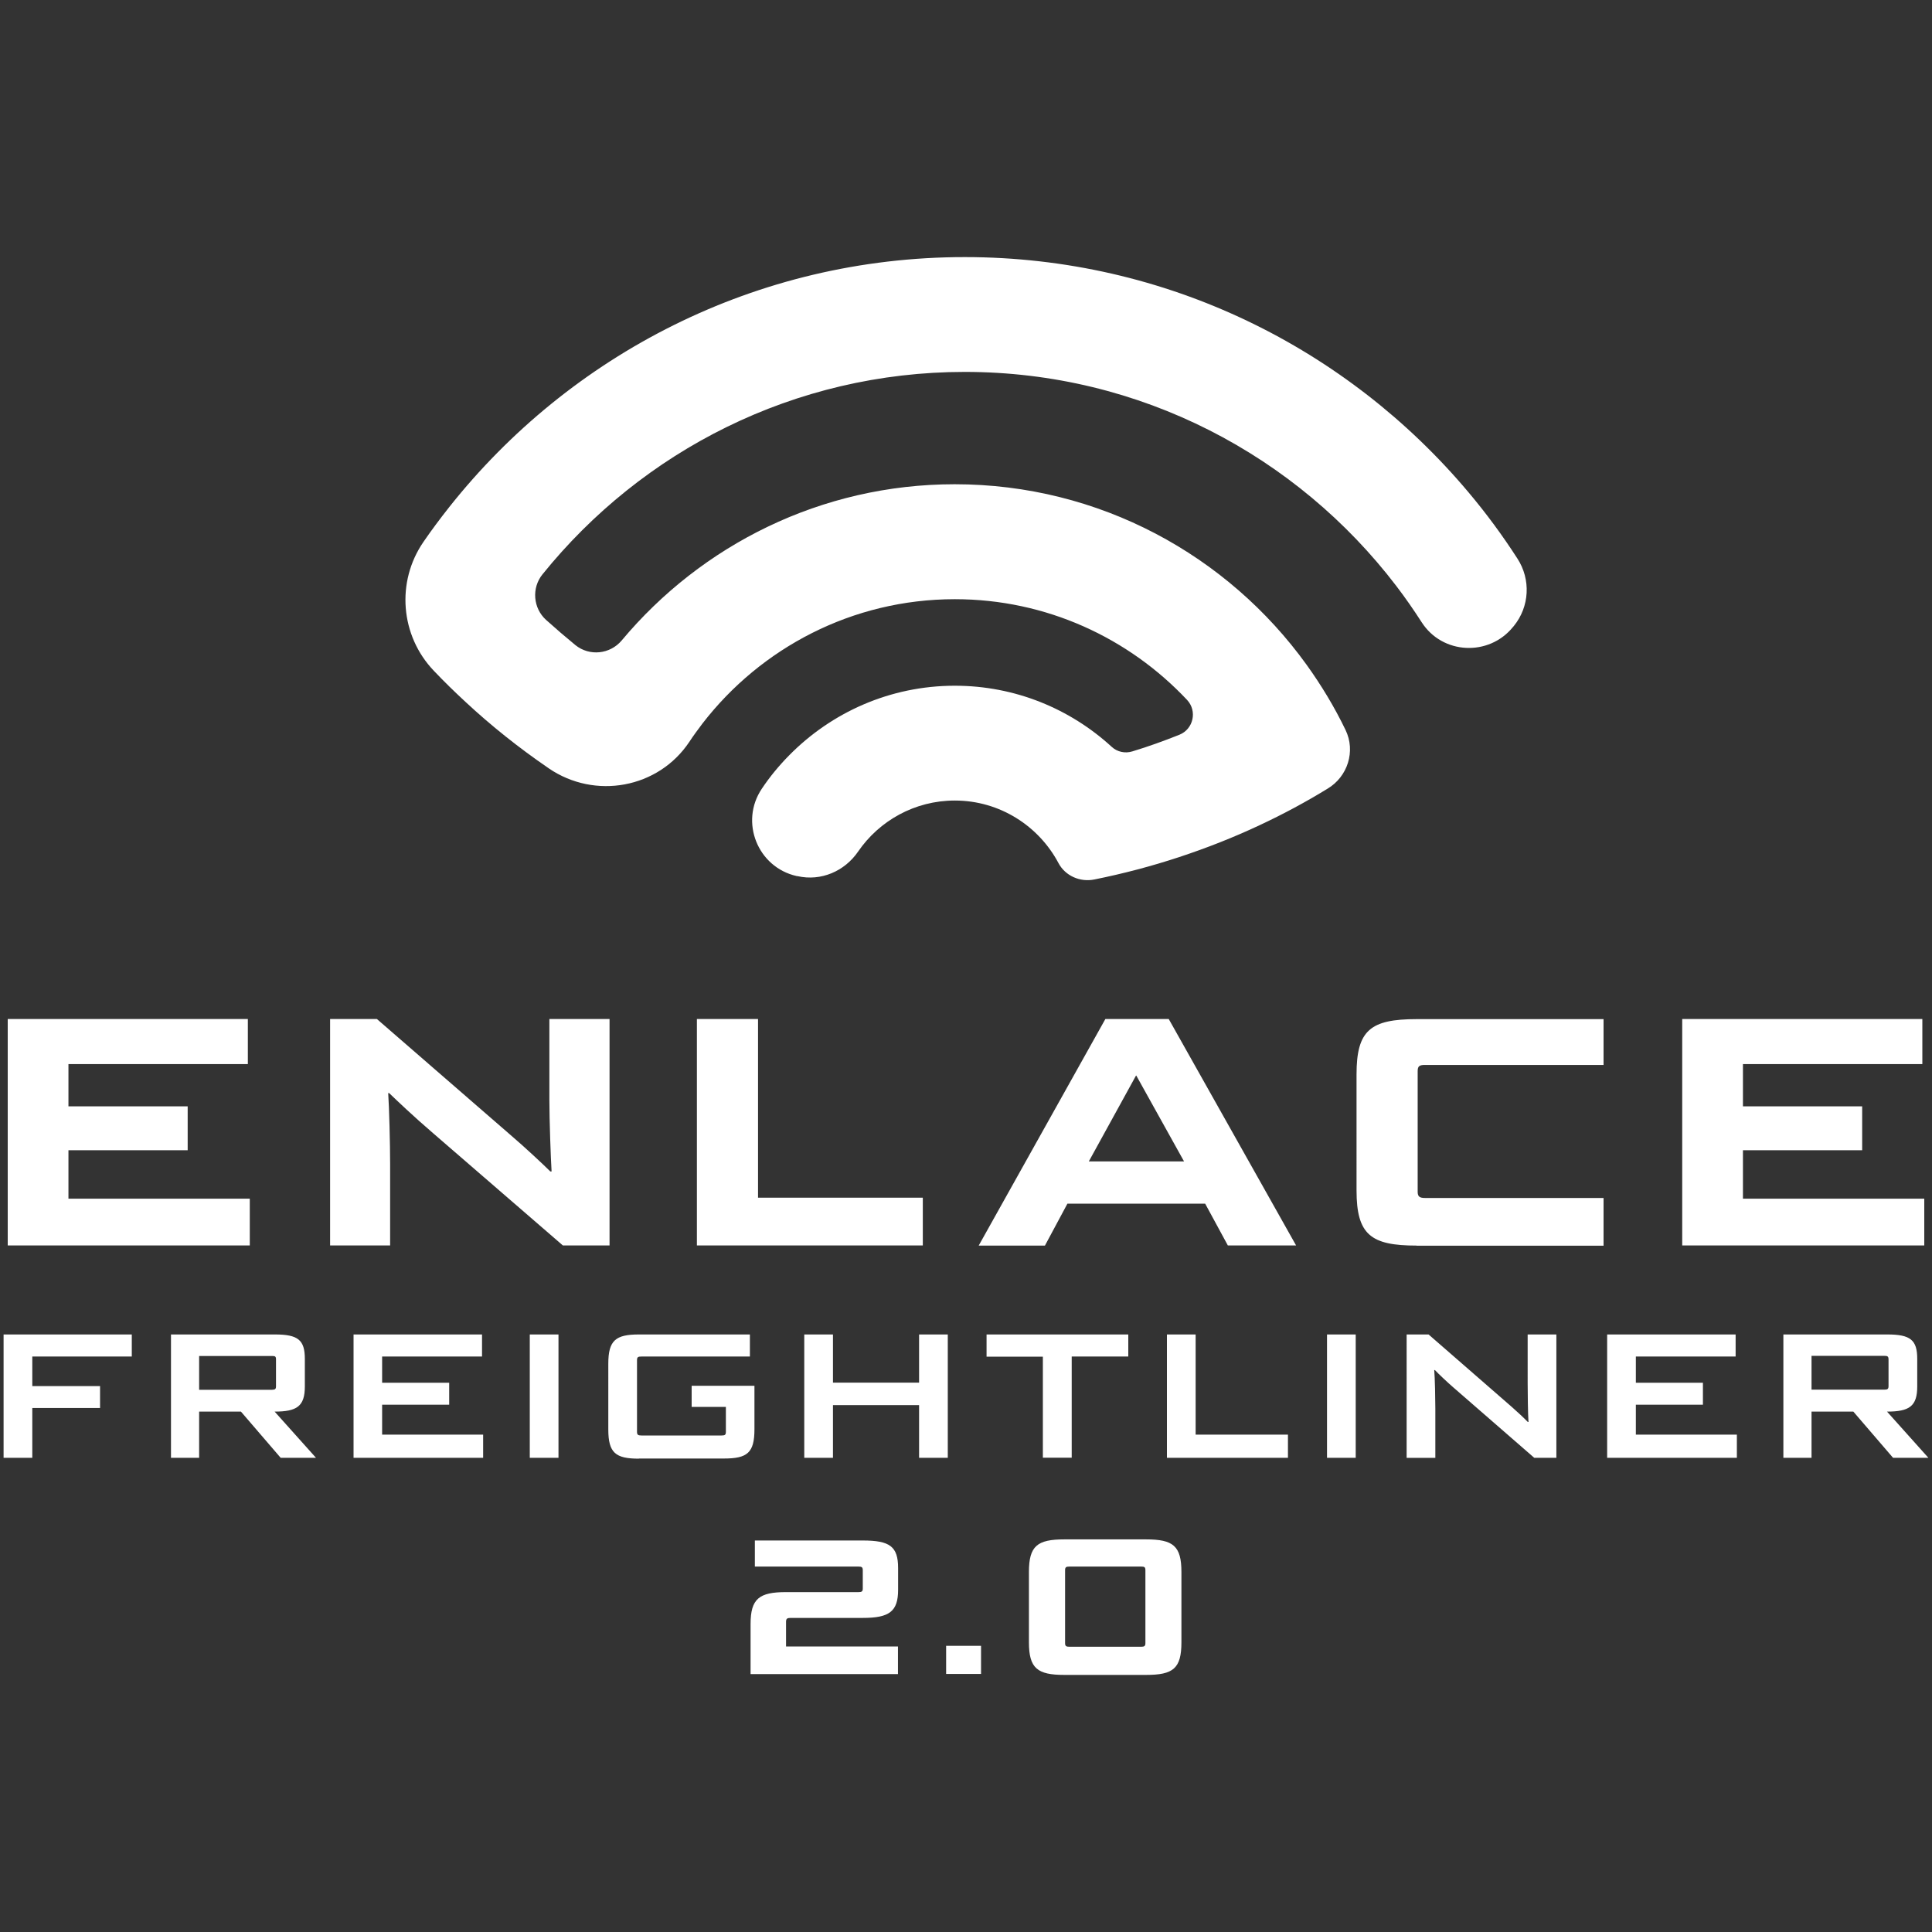 <?xml version="1.0" encoding="utf-8"?>
<!-- Generator: Adobe Illustrator 22.1.0, SVG Export Plug-In . SVG Version: 6.00 Build 0)  -->
<svg version="1.1" id="Capa_1" xmlns="http://www.w3.org/2000/svg" xmlns:xlink="http://www.w3.org/1999/xlink" x="0px" y="0px"
	 viewBox="0 0 14 14" style="enable-background:new 0 0 14 14;" xml:space="preserve">
	 <rect x="0" y="0" width="14" height="14" fill="#333333" stroke="none"/>
	 <style type="text/css">
		.EFR{fill:#FFFFFF;}
	</style>
<path class="EFR" d="M0.234,10.204v0.36H0.026V9.67h0.929v0.16H0.234v0.214h0.491v0.159H0.234z M2.034,10.564l-0.288-0.335H1.443v0.335H1.239
	V9.67h0.753c0.168,0,0.217,0.04,0.217,0.177v0.2c0,0.144-0.058,0.182-0.219,0.182l0.3,0.335H2.034z M2,9.851
	C2,9.828,1.993,9.826,1.97,9.826H1.443v0.245H1.97C1.993,10.07,2,10.067,2,10.045V9.851z M2.562,10.564V9.67h0.931v0.16H2.769v0.19
	h0.486v0.159H2.769v0.217h0.732v0.168H2.562z M3.839,10.564V9.67h0.208v0.894H3.839z M4.63,10.57c-0.169,0-0.222-0.041-0.222-0.212
	V9.882c0-0.169,0.053-0.212,0.222-0.212h0.804v0.16H4.648c-0.023,0-0.032,0.003-0.032,0.026v0.52c0,0.022,0.009,0.026,0.032,0.026
	h0.581c0.023,0,0.031-0.004,0.031-0.026v-0.181H5.012v-0.153h0.455v0.315c0,0.17-0.051,0.212-0.221,0.212H4.63z M6.66,10.564v-0.382
	H6.036v0.382H5.828V9.67h0.208v0.349H6.66V9.67h0.208v0.894H6.66z M7.557,10.564V9.831H7.149V9.67h1.027v0.16h-0.41v0.733H7.557z
	 M8.456,10.564V9.67h0.208v0.726h0.669v0.168H8.456z M9.616,10.564V9.67h0.208v0.894H9.616z M11.118,10.564l-0.592-0.515
	c-0.038-0.033-0.104-0.095-0.128-0.121h-0.005c0.005,0.051,0.008,0.215,0.008,0.278v0.358h-0.208V9.67h0.159l0.604,0.526
	c0.038,0.033,0.091,0.083,0.115,0.108h0.005c-0.004-0.05-0.006-0.214-0.006-0.278V9.67h0.208v0.894H11.118z M11.646,10.564V9.67
	h0.931v0.16h-0.723v0.19h0.486v0.159h-0.486v0.217h0.732v0.168H11.646z M13.718,10.564l-0.288-0.335h-0.303v0.335h-0.204V9.67h0.753
	c0.168,0,0.217,0.04,0.217,0.177v0.2c0,0.144-0.058,0.182-0.219,0.182l0.3,0.335H13.718z M13.685,9.851
	c0-0.023-0.008-0.026-0.031-0.026h-0.527v0.245h0.527c0.023,0,0.031-0.004,0.031-0.026V9.851z M0.056,9.026V7.384h1.74v0.327h-1.3
	v0.306H1.36v0.318H0.496v0.351H1.81v0.339H0.056z M4.08,9.026L3.14,8.213C2.992,8.086,2.872,7.971,2.82,7.921H2.813
	c0.007,0.097,0.014,0.37,0.014,0.513v0.591H2.392V7.384h0.339l0.977,0.848C3.8,8.31,3.943,8.444,3.988,8.489h0.009
	C3.991,8.395,3.981,8.114,3.981,7.973V7.384h0.436v1.641H4.08z M5.05,9.026V7.384h0.443v1.295h1.194v0.346H5.05z M8.898,9.026
	L8.733,8.722H7.735L7.572,9.026h-0.48L8.01,7.384h0.459l0.923,1.641H8.898z M7.89,8.416h0.69L8.234,7.794H8.232L7.89,8.416z
	 M10.266,9.026c-0.332,0-0.436-0.078-0.436-0.4V7.785c0-0.32,0.101-0.4,0.436-0.4h1.354v0.332h-1.293
	c-0.04,0-0.054,0.007-0.054,0.045v0.874c0,0.035,0.014,0.045,0.054,0.045h1.293v0.346H10.266z M12.19,9.026V7.384h1.74v0.327h-1.3
	v0.306h0.864v0.318H12.63v0.351h1.314v0.339H12.19z M5.439,12.13v-0.362c0-0.183,0.062-0.231,0.257-0.231H6.22
	c0.024,0,0.032-0.004,0.032-0.026v-0.133c0-0.022-0.008-0.026-0.032-0.026H5.47v-0.189h0.782c0.196,0,0.256,0.043,0.256,0.2v0.157
	c0,0.158-0.064,0.204-0.256,0.204H5.728c-0.024,0-0.032,0.006-0.032,0.028v0.179h0.811v0.2H5.439z M6.856,12.13v-0.204h0.253v0.204
	H6.856z M7.712,12.137c-0.194,0-0.256-0.047-0.256-0.236v-0.51c0-0.189,0.061-0.236,0.256-0.236h0.593
	c0.196,0,0.256,0.047,0.256,0.236v0.51c0,0.19-0.06,0.236-0.256,0.236H7.712z M8.3,11.378c0-0.022-0.007-0.026-0.031-0.026H7.75
	c-0.024,0-0.032,0.004-0.032,0.026v0.529c0,0.021,0.008,0.026,0.032,0.026h0.519c0.024,0,0.031-0.006,0.031-0.026V11.378z
	 M3.069,3.926c-0.2,0.29-0.168,0.681,0.075,0.935c0.074,0.078,0.151,0.153,0.23,0.226C3.56,5.26,3.76,5.419,3.97,5.563l0.007,0.005
	C4.311,5.796,4.77,5.713,4.995,5.376c0.03-0.046,0.063-0.09,0.096-0.134c0.423-0.547,1.085-0.9,1.828-0.9
	c0.663,0,1.261,0.281,1.683,0.73c0.075,0.08,0.046,0.211-0.055,0.252C8.434,5.369,8.321,5.41,8.205,5.445
	C8.153,5.461,8.096,5.449,8.056,5.412c-0.3-0.275-0.699-0.443-1.137-0.443c-0.47,0-0.895,0.194-1.201,0.505
	C5.645,5.548,5.578,5.629,5.52,5.716c-0.161,0.24-0.03,0.568,0.252,0.632C5.775,6.348,5.778,6.349,5.78,6.349
	c0.169,0.038,0.34-0.035,0.438-0.178c0.153-0.223,0.41-0.37,0.701-0.37c0.325,0,0.608,0.184,0.751,0.453
	c0.049,0.093,0.157,0.14,0.26,0.119c0.209-0.042,0.414-0.096,0.614-0.162c0.2-0.066,0.396-0.143,0.585-0.232
	c0.169-0.079,0.333-0.167,0.491-0.264C9.766,5.628,9.825,5.443,9.75,5.289C9.67,5.123,9.575,4.966,9.468,4.817
	c-0.571-0.792-1.501-1.308-2.55-1.308c-0.968,0-1.835,0.441-2.413,1.132c-0.084,0.1-0.233,0.116-0.335,0.034
	C4.098,4.616,4.027,4.555,3.957,4.492c-0.094-0.085-0.106-0.231-0.026-0.33c0.721-0.894,1.825-1.467,3.06-1.467
	c1.274,0,2.408,0.609,3.127,1.551c0.065,0.085,0.126,0.173,0.184,0.263c0.15,0.234,0.487,0.25,0.662,0.034l0.006-0.007
	c0.114-0.14,0.124-0.337,0.026-0.488c-0.108-0.168-0.227-0.329-0.355-0.481C9.766,2.526,8.455,1.863,6.991,1.863
	c-1.513,0-2.862,0.709-3.736,1.812C3.191,3.756,3.128,3.84,3.069,3.926z"/>
</svg>
